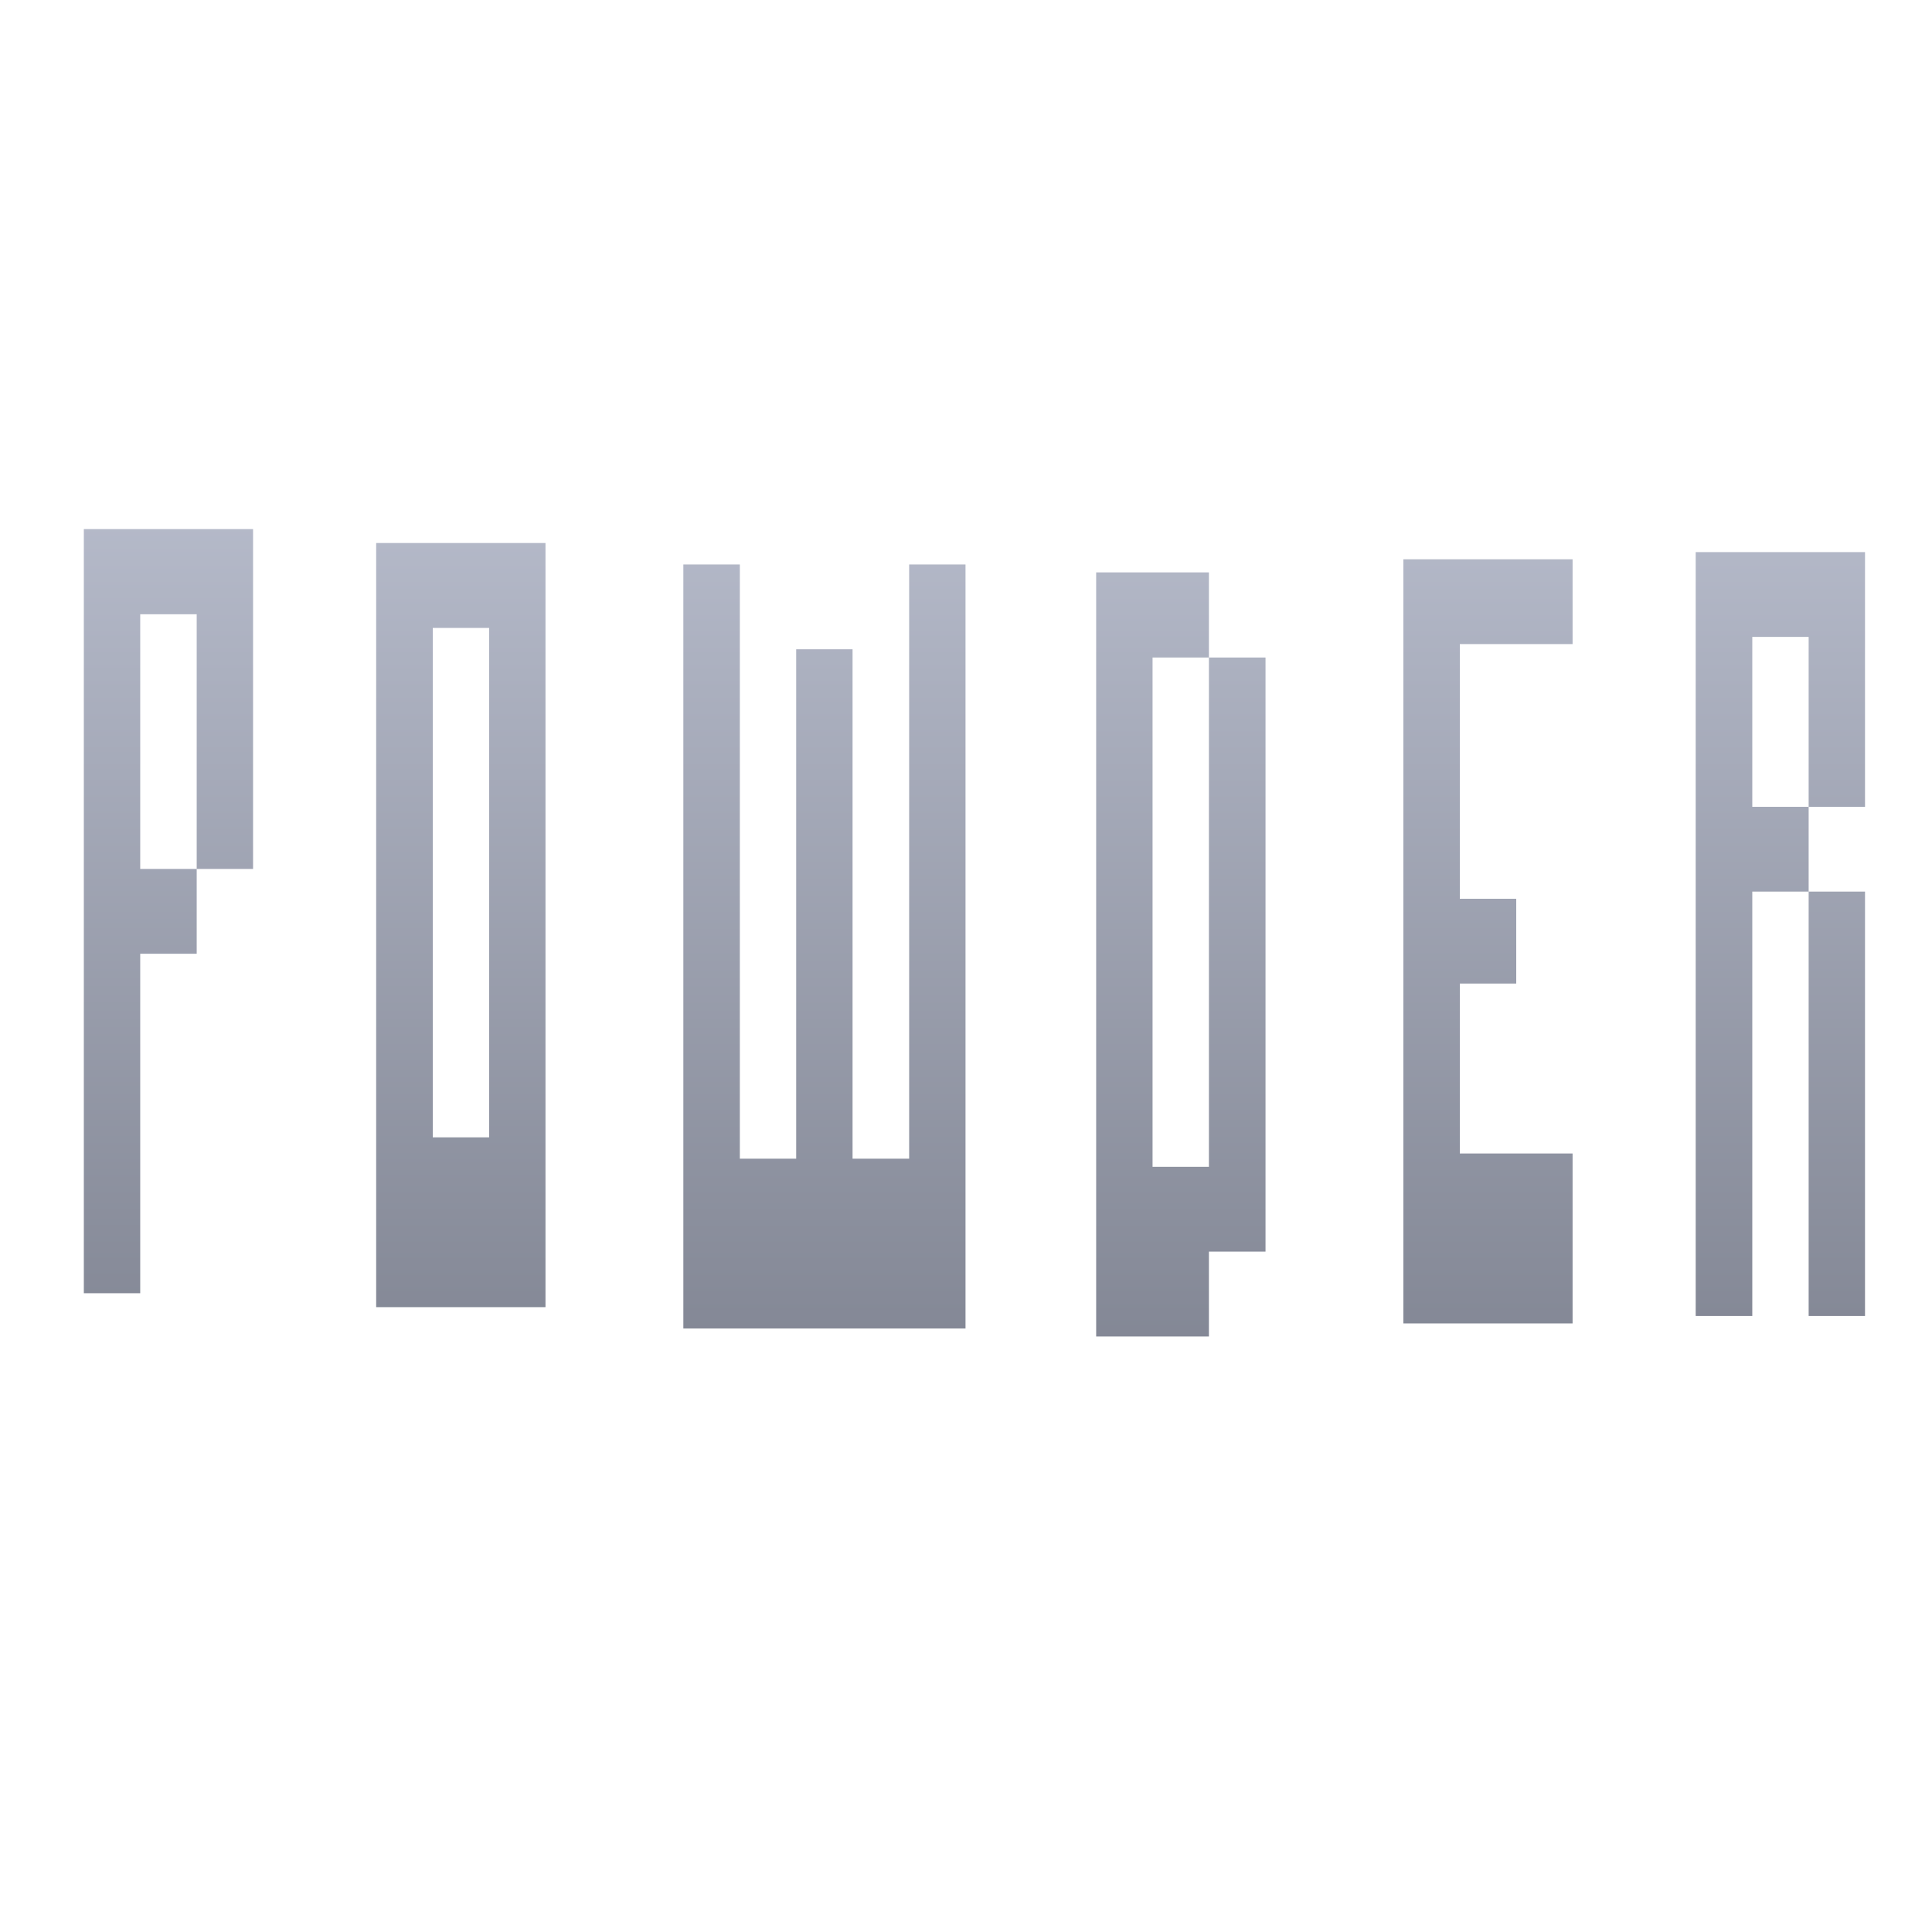 <svg xmlns="http://www.w3.org/2000/svg" xmlns:xlink="http://www.w3.org/1999/xlink" width="64" height="64" viewBox="0 0 64 64" version="1.1"><defs><linearGradient id="linear0" gradientUnits="userSpaceOnUse" x1="0" y1="0" x2="0" y2="1" gradientTransform="matrix(56,0,0,45.613,4,10.148)"><stop offset="0" style="stop-color:#c1c6d6;stop-opacity:1;"/><stop offset="1" style="stop-color:#6f7380;stop-opacity:1;"/></linearGradient><linearGradient id="linear1" gradientUnits="userSpaceOnUse" x1="0" y1="0" x2="0" y2="1" gradientTransform="matrix(56,0,0,45.613,4,10.148)"><stop offset="0" style="stop-color:#c1c6d6;stop-opacity:1;"/><stop offset="1" style="stop-color:#6f7380;stop-opacity:1;"/></linearGradient><linearGradient id="linear2" gradientUnits="userSpaceOnUse" x1="0" y1="0" x2="0" y2="1" gradientTransform="matrix(56,0,0,45.613,4,10.148)"><stop offset="0" style="stop-color:#c1c6d6;stop-opacity:1;"/><stop offset="1" style="stop-color:#6f7380;stop-opacity:1;"/></linearGradient><linearGradient id="linear3" gradientUnits="userSpaceOnUse" x1="0" y1="0" x2="0" y2="1" gradientTransform="matrix(56,0,0,45.613,4,10.148)"><stop offset="0" style="stop-color:#c1c6d6;stop-opacity:1;"/><stop offset="1" style="stop-color:#6f7380;stop-opacity:1;"/></linearGradient><linearGradient id="linear4" gradientUnits="userSpaceOnUse" x1="0" y1="0" x2="0" y2="1" gradientTransform="matrix(56,0,0,45.613,4,10.148)"><stop offset="0" style="stop-color:#c1c6d6;stop-opacity:1;"/><stop offset="1" style="stop-color:#6f7380;stop-opacity:1;"/></linearGradient><linearGradient id="linear5" gradientUnits="userSpaceOnUse" x1="0" y1="0" x2="0" y2="1" gradientTransform="matrix(56,0,0,45.613,4,10.148)"><stop offset="0" style="stop-color:#c1c6d6;stop-opacity:1;"/><stop offset="1" style="stop-color:#6f7380;stop-opacity:1;"/></linearGradient></defs><g id="surface1"><path style=" stroke:none;fill-rule:nonzero;fill:url(#linear0);" d="M 2.777 17.527 L 2.777 42.84 L 4.645 42.84 L 4.645 31.594 L 6.516 31.594 L 6.516 28.785 L 4.645 28.785 L 4.645 20.348 L 6.516 20.348 L 6.516 28.785 L 8.383 28.785 L 8.383 17.527 Z M 2.777 17.527 "/><path style=" stroke:none;fill-rule:nonzero;fill:url(#linear1);" d="M 12.461 17.988 L 12.461 43.301 L 18.07 43.301 L 18.07 17.988 Z M 14.336 20.801 L 16.203 20.801 L 16.203 37.676 L 14.336 37.676 Z M 14.336 20.801 "/><path style=" stroke:none;fill-rule:nonzero;fill:url(#linear2);" d="M 22.637 18.699 L 22.637 44.008 L 31.984 44.008 L 31.984 18.699 L 30.117 18.699 L 30.117 38.383 L 28.242 38.383 L 28.242 21.508 L 26.375 21.508 L 26.375 38.383 L 24.508 38.383 L 24.508 18.699 Z M 22.637 18.699 "/><path style=" stroke:none;fill-rule:nonzero;fill:url(#linear3);" d="M 36.312 18.961 L 36.312 44.273 L 40.047 44.273 L 40.047 41.461 L 41.922 41.461 L 41.922 21.781 L 40.047 21.781 L 40.047 38.652 L 38.18 38.652 L 38.18 21.781 L 40.047 21.781 L 40.047 18.961 Z M 36.312 18.961 "/><path style=" stroke:none;fill-rule:nonzero;fill:url(#linear4);" d="M 46.488 18.527 L 46.488 43.84 L 52.094 43.84 L 52.094 38.211 L 48.359 38.211 L 48.359 32.582 L 50.227 32.582 L 50.227 29.773 L 48.359 29.773 L 48.359 21.336 L 52.094 21.336 L 52.094 18.527 Z M 46.488 18.527 "/><path style=" stroke:none;fill-rule:nonzero;fill:url(#linear5);" d="M 56.172 18.289 L 56.172 43.594 L 58.047 43.594 L 58.047 29.535 L 59.914 29.535 L 59.914 26.727 L 58.047 26.727 L 58.047 21.098 L 59.914 21.098 L 59.914 26.727 L 61.781 26.727 L 61.781 18.289 Z M 59.914 29.535 L 59.914 43.594 L 61.781 43.594 L 61.781 29.535 Z M 59.914 29.535 "/></g></svg>

